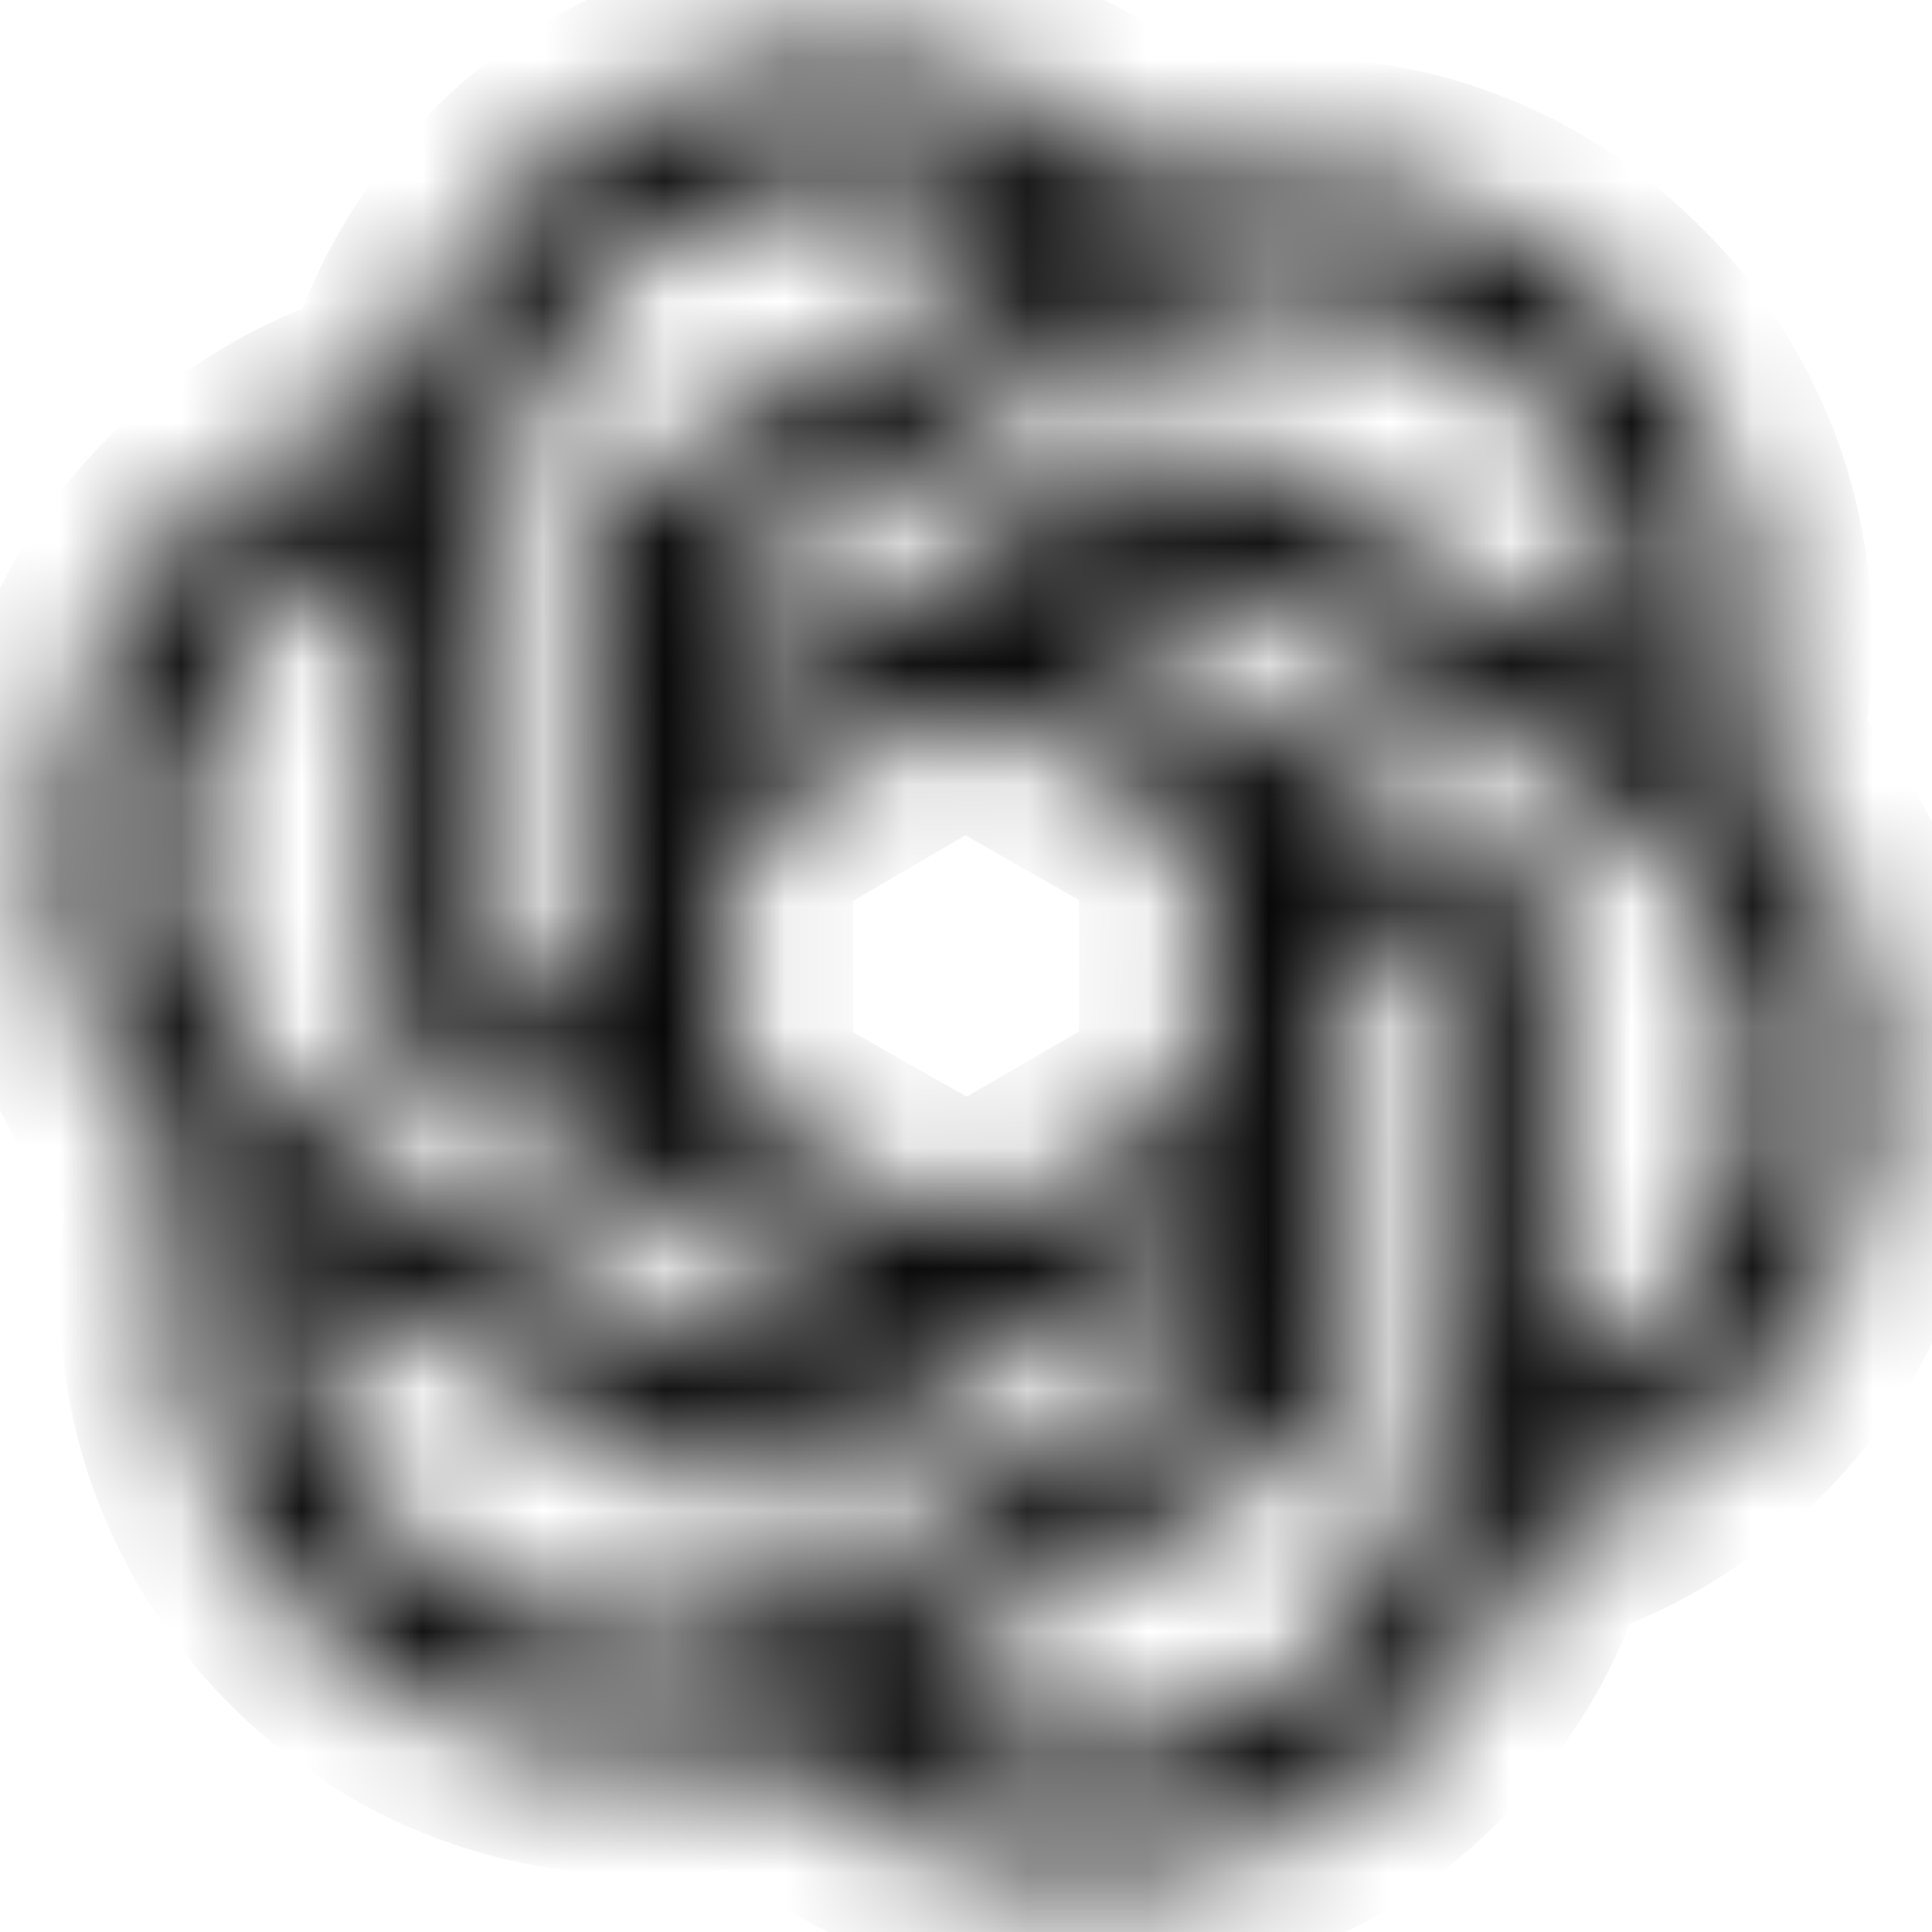 <svg fill="none" xmlns="http://www.w3.org/2000/svg" viewBox="0 0 16 16"><g clip-path="url(#clip0_2554_6726)"><mask id="a" fill="currentColor"><path fill-rule="evenodd" clip-rule="evenodd" d="M6.584.52a3.84 3.84 0 00-2.04.869 3.864 3.864 0 00-1.223 1.859l-.025.088-.188.061A3.874 3.874 0 001.08 4.984a4.164 4.164 0 00-.487 1.162c-.107.452-.132.991-.068 1.43a3.922 3.922 0 001.061 2.148c.023.02.023.032-.004.136-.143.565-.119 1.29.064 1.925a3.87 3.87 0 001.906 2.317c.787.414 1.76.537 2.634.333l.131-.03.053.055a3.842 3.842 0 004.428.594c.897-.475 1.612-1.35 1.88-2.302l.025-.089.164-.052c.818-.258 1.557-.833 2.047-1.59.206-.32.409-.805.494-1.183.11-.494.13-1.004.056-1.462a3.922 3.922 0 00-1.052-2.1c-.023-.02-.023-.032.004-.137.11-.437.122-1.039.028-1.531a3.665 3.665 0 00-.341-1.021 3.612 3.612 0 00-.763-1.036 3.728 3.728 0 00-1.509-.908 3.944 3.944 0 00-2.027-.077l-.123.03-.053-.056c-.165-.172-.584-.469-.861-.61C8.098.585 7.28.432 6.584.52zm.064 1.001a4.06 4.06 0 00-.63.159 2.69 2.69 0 00-1.058.699c-.423.442-.67.944-.758 1.545-.023.151-.026.421-.026 2.147v1.975l.404.23.443.252.038.02-.01-2.098c-.008-1.78-.006-2.108.013-2.172a.563.563 0 01.181-.264c.033-.023.811-.476 1.731-1.006s1.675-.967 1.678-.97c.01-.008-.213-.145-.358-.219a2.987 2.987 0 00-.808-.276 4.313 4.313 0 00-.84-.022zm3.768.96c-.38.035-.763.154-1.12.351-.24.133-3.221 1.855-3.236 1.87-.007.006-.01.24-.008.52l.004.507 1.8-1.05a86.773 86.773 0 011.87-1.075.478.478 0 01.185-.017c.145.01-.02-.08 1.977 1.074 1.313.759 1.594.916 1.606.895.026-.046 0-.59-.037-.78a3.09 3.09 0 00-.41-1.024 2.882 2.882 0 00-2.117-1.271 2.301 2.301 0 00-.514 0zM3.033 4.515a2.86 2.86 0 00-1.29 1.359 2.805 2.805 0 00-.04 2.22c.222.551.62 1.028 1.113 1.334.214.133 3.287 1.905 3.304 1.905.012 0 .858-.485.884-.507.002-.002-.814-.47-1.814-1.042-1.202-.687-1.839-1.06-1.879-1.1a.615.615 0 01-.098-.136l-.037-.075-.008-2.01L3.16 4.45l-.127.064zm6.567.31c-.154.09-.354.206-.444.26l-.165.095 1.818 1.039c1.199.684 1.84 1.059 1.88 1.099a.61.61 0 01.098.136l.037.075.004 2.011.004 2.011.06-.027c.569-.258 1.103-.804 1.364-1.395.171-.389.246-.743.246-1.16 0-.283-.018-.422-.086-.696a2.813 2.813 0 00-1.248-1.707c-.057-.036-.806-.47-1.664-.965-.858-.495-1.575-.909-1.592-.92-.029-.018-.064-.002-.312.144zm-2.573 1.5l-.963.563v1.12l.001 1.121.97.552c.533.304.975.55.982.548.007-.002.442-.253.966-.558l.953-.555V7.993l-.001-1.121-.892-.508-.972-.555-.08-.046-.964.562zm3.918 3.254l.007 2.126-.045.091a.577.577 0 01-.12.158c-.06.053-1.012.608-3.362 1.962l-.087.05.111.071c.31.2.67.343 1.071.423.202.04.756.04.952 0 .67-.137 1.136-.386 1.568-.838.423-.442.67-.944.758-1.546.023-.15.026-.42.026-2.146V7.954l-.404-.23a52.18 52.18 0 00-.443-.251l-.038-.02.006 2.125zm-2.801 1.745c-.99.577-1.828 1.059-1.862 1.071a.63.63 0 01-.169.022.4.4 0 01-.217-.055c-.062-.03-.846-.479-1.744-.998-1.335-.771-1.635-.939-1.646-.919-.027.046 0 .59.037.78.094.468.292.899.573 1.244.59.725 1.506 1.127 2.404 1.054.442-.036.792-.14 1.178-.352.222-.12 3.226-1.856 3.242-1.872.007-.007.01-.24.008-.519l-.004-.506-1.8 1.05z"/></mask><path clip-rule="evenodd" d="M6.584.52a3.84 3.84 0 00-2.04.869 3.864 3.864 0 00-1.223 1.859l-.025.088-.188.061A3.874 3.874 0 001.08 4.984a4.164 4.164 0 00-.487 1.162c-.107.452-.132.991-.068 1.43a3.922 3.922 0 001.061 2.148c.023.02.023.032-.004.136-.143.565-.119 1.29.064 1.925a3.87 3.87 0 001.906 2.317c.787.414 1.76.537 2.634.333l.131-.03.053.055a3.842 3.842 0 004.428.594c.897-.475 1.612-1.35 1.88-2.302l.025-.089.164-.052c.818-.258 1.557-.833 2.047-1.59.206-.32.409-.805.494-1.183.11-.494.13-1.004.056-1.462a3.922 3.922 0 00-1.052-2.1c-.023-.02-.023-.032.004-.137.11-.437.122-1.039.028-1.531a3.665 3.665 0 00-.341-1.021 3.612 3.612 0 00-.763-1.036 3.728 3.728 0 00-1.509-.908 3.944 3.944 0 00-2.027-.077l-.123.03-.053-.056c-.165-.172-.584-.469-.861-.61C8.098.585 7.28.432 6.584.52zm.064 1.001a4.06 4.06 0 00-.63.159 2.69 2.69 0 00-1.058.699c-.423.442-.67.944-.758 1.545-.023.151-.026.421-.026 2.147v1.975l.404.23.443.252.038.02-.01-2.098c-.008-1.78-.006-2.108.013-2.172a.563.563 0 01.181-.264c.033-.023.811-.476 1.731-1.006s1.675-.967 1.678-.97c.01-.008-.213-.145-.358-.219a2.987 2.987 0 00-.808-.276 4.313 4.313 0 00-.84-.022zm3.768.96c-.38.035-.763.154-1.12.351-.24.133-3.221 1.855-3.236 1.87-.007.006-.01.24-.008.52l.004.507 1.8-1.05a86.773 86.773 0 011.87-1.075.478.478 0 01.185-.017c.145.01-.02-.08 1.977 1.074 1.313.759 1.594.916 1.606.895.026-.046 0-.59-.037-.78a3.09 3.09 0 00-.41-1.024 2.882 2.882 0 00-2.117-1.271 2.301 2.301 0 00-.514 0zM3.033 4.515a2.86 2.86 0 00-1.29 1.359 2.805 2.805 0 00-.04 2.22c.222.551.62 1.028 1.113 1.334.214.133 3.287 1.905 3.304 1.905.012 0 .858-.485.884-.507.002-.002-.814-.47-1.814-1.042-1.202-.687-1.839-1.06-1.879-1.1a.615.615 0 01-.098-.136l-.037-.075-.008-2.01L3.16 4.45l-.127.064zm6.567.31c-.154.09-.354.206-.444.26l-.165.095 1.818 1.039c1.199.684 1.84 1.059 1.88 1.099a.61.61 0 01.098.136l.037.075.004 2.011.004 2.011.06-.027c.569-.258 1.103-.804 1.364-1.395.171-.389.246-.743.246-1.16 0-.283-.018-.422-.086-.696a2.813 2.813 0 00-1.248-1.707c-.057-.036-.806-.47-1.664-.965-.858-.495-1.575-.909-1.592-.92-.029-.018-.064-.002-.312.144zm-2.573 1.5l-.963.563v1.12l.001 1.121.97.552c.533.304.975.55.982.548.007-.002.442-.253.966-.558l.953-.555V7.993l-.001-1.121-.892-.508-.972-.555-.08-.046-.964.562zm3.918 3.254l.007 2.126-.045.091a.577.577 0 01-.12.158c-.06.053-1.012.608-3.362 1.962l-.087.05.111.071c.31.2.67.343 1.071.423.202.04.756.04.952 0 .67-.137 1.136-.386 1.568-.838.423-.442.67-.944.758-1.546.023-.15.026-.42.026-2.146V7.954l-.404-.23a52.18 52.18 0 00-.443-.251l-.038-.02.006 2.125zm-2.801 1.745c-.99.577-1.828 1.059-1.862 1.071a.63.63 0 01-.169.022.4.4 0 01-.217-.055c-.062-.03-.846-.479-1.744-.998-1.335-.771-1.635-.939-1.646-.919-.027.046 0 .59.037.78.094.468.292.899.573 1.244.59.725 1.506 1.127 2.404 1.054.442-.036.792-.14 1.178-.352.222-.12 3.226-1.856 3.242-1.872.007-.007.01-.24.008-.519l-.004-.506-1.8 1.05z" stroke="currentColor" stroke-width="2" stroke-linecap="round" stroke-linejoin="round" mask="url(#a)"/></g><defs><clipPath id="clip0_2554_6726"><path fill="currentColor" d="M0 0h16v16H0z"/></clipPath></defs></svg>